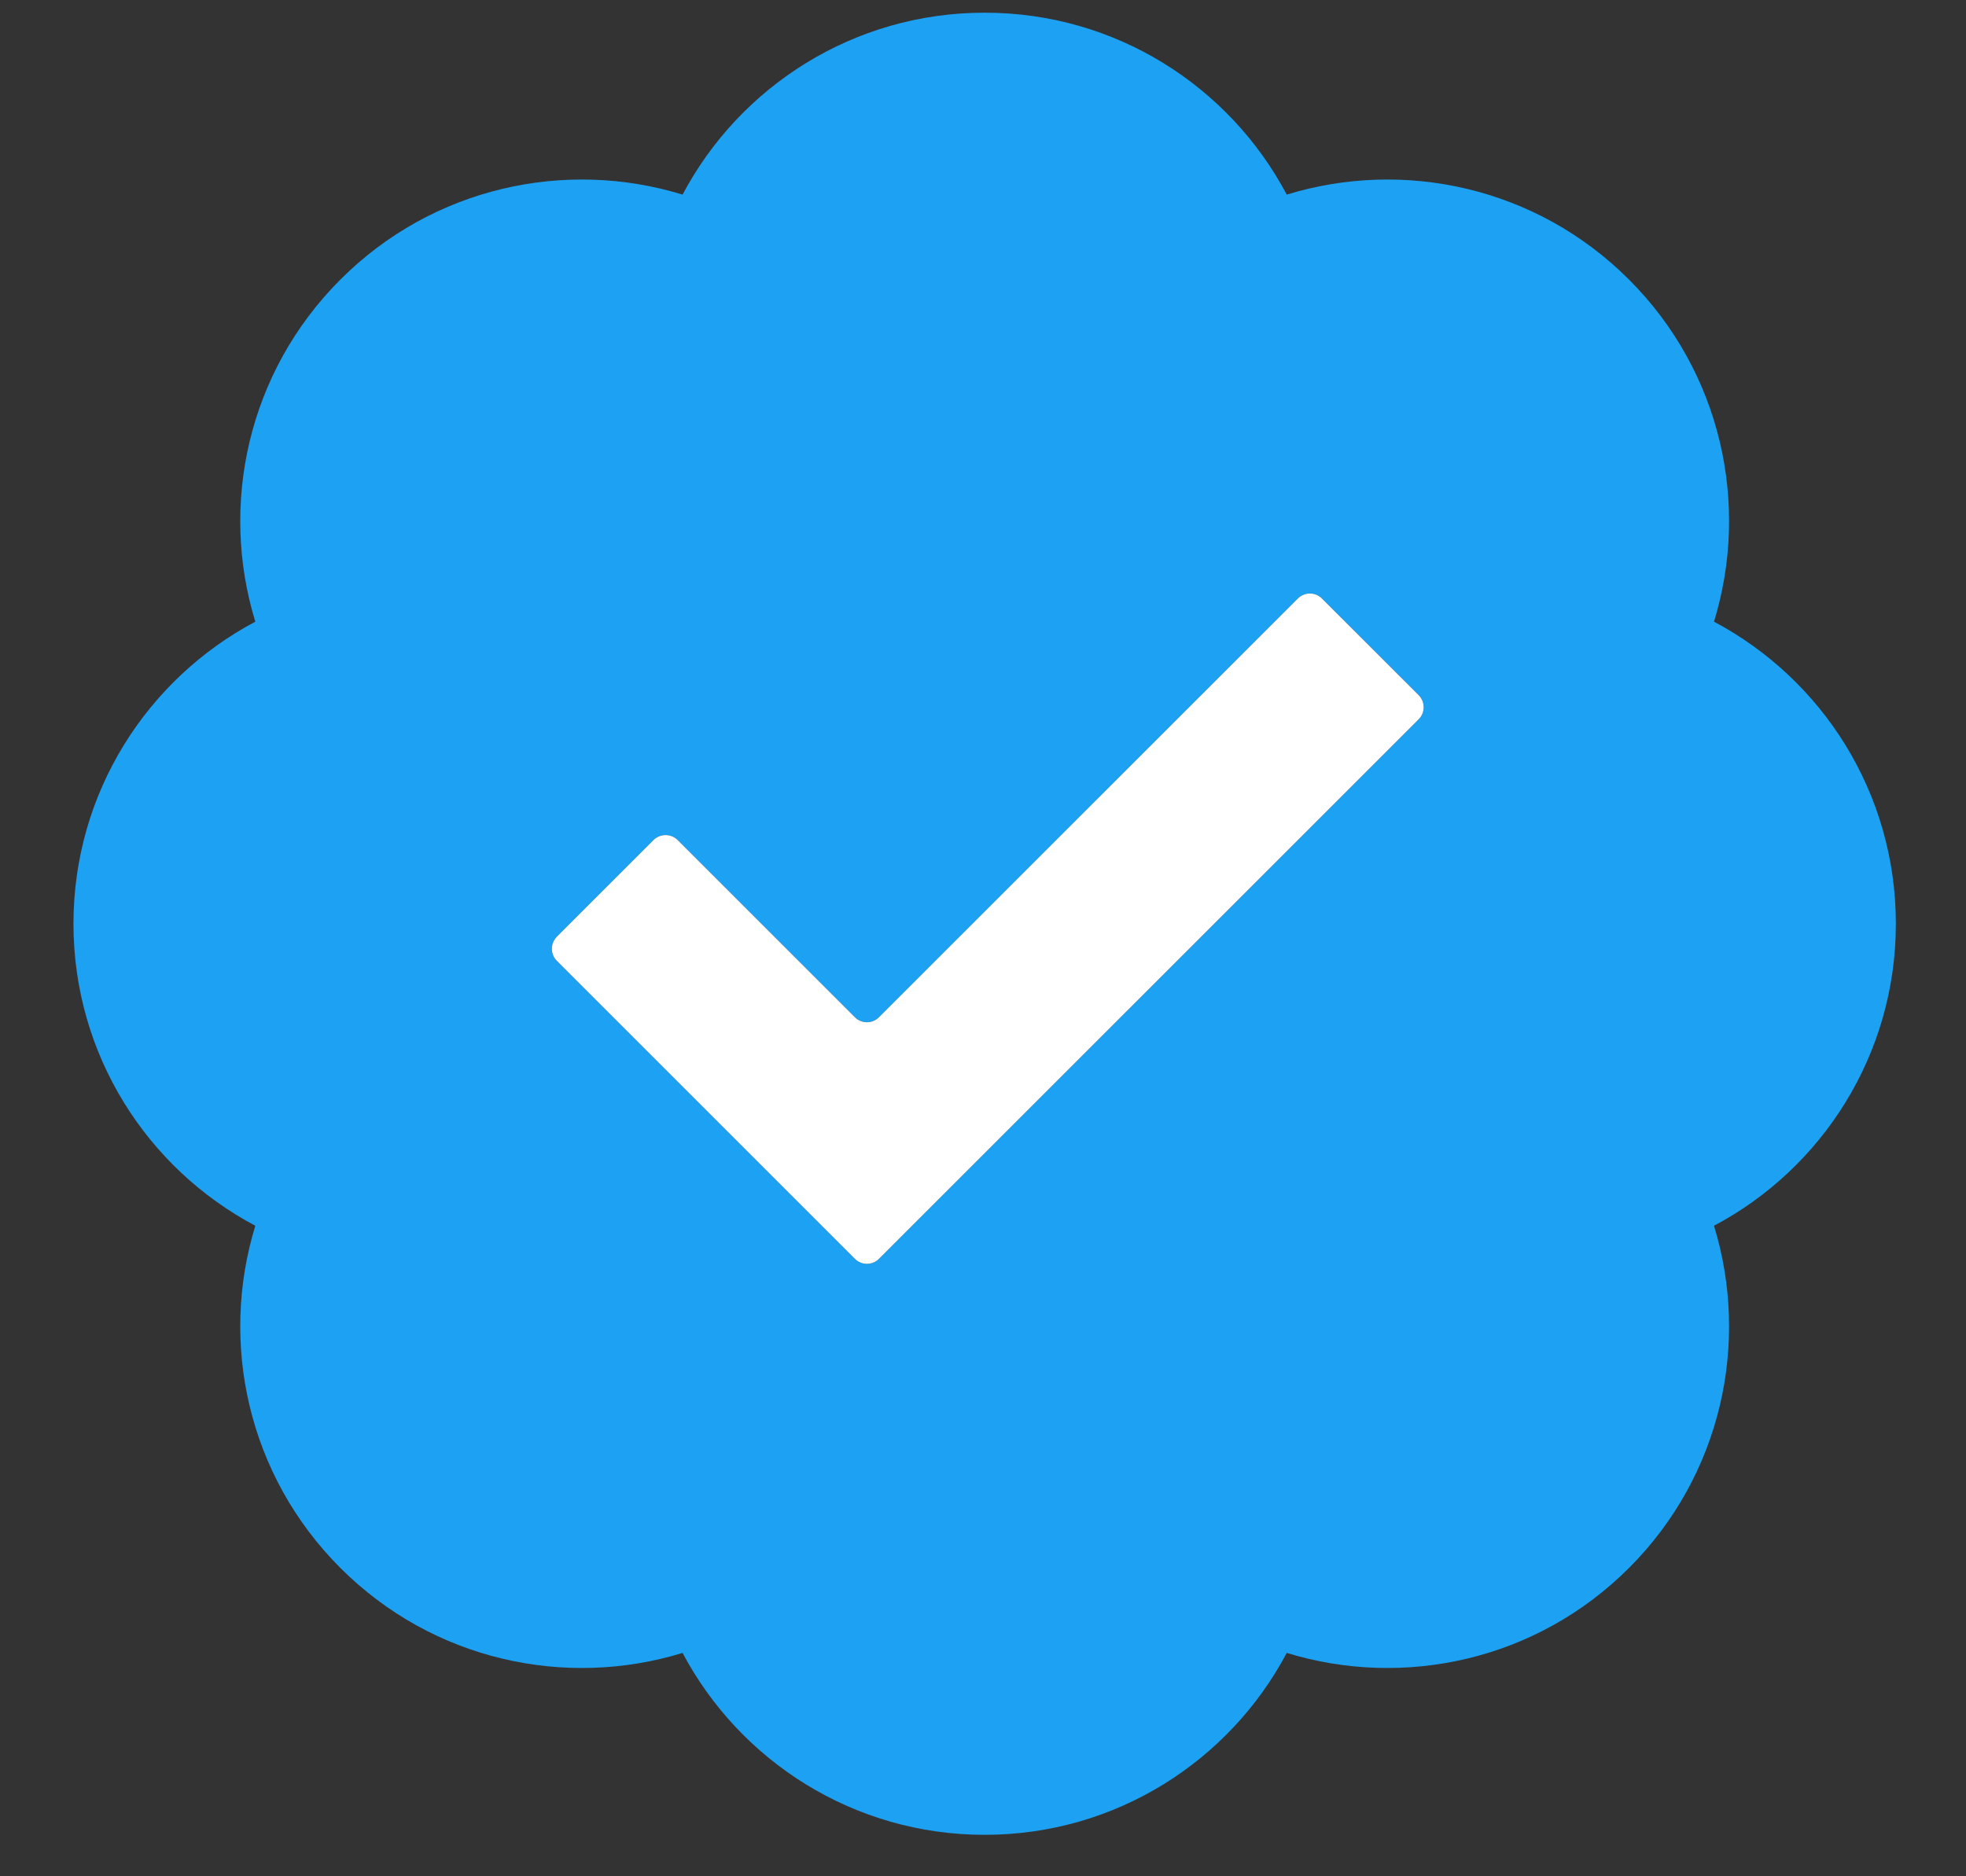 <svg width="22" height="21" viewBox="0 0 22 21" fill="none" xmlns="http://www.w3.org/2000/svg">
<rect x="0" y="0" width="22" height="21" fill="#333333" stroke="none"/>
<path fill-rule="evenodd" clip-rule="evenodd" d="M7.638 2.178C8.28 0.967 9.552 0.142 11.019 0.142C12.485 0.142 13.758 0.967 14.399 2.178C15.709 1.776 17.192 2.092 18.229 3.129C19.266 4.166 19.582 5.649 19.18 6.958C20.39 7.6 21.215 8.872 21.215 10.339C21.215 11.805 20.39 13.078 19.18 13.719C19.582 15.029 19.266 16.512 18.229 17.549C17.192 18.586 15.709 18.902 14.399 18.5C13.758 19.71 12.485 20.536 11.019 20.536C9.552 20.536 8.28 19.71 7.638 18.5C6.329 18.902 4.845 18.586 3.809 17.549C2.772 16.512 2.455 15.029 2.857 13.719C1.647 13.078 0.822 11.805 0.822 10.339C0.822 8.872 1.647 7.6 2.857 6.958C2.455 5.649 2.772 4.166 3.809 3.129C4.845 2.092 6.329 1.776 7.638 2.178ZM15.875 7.78C15.95 7.855 15.95 7.976 15.875 8.051L9.836 14.089C9.762 14.164 9.641 14.164 9.566 14.089L6.231 10.754C6.157 10.68 6.157 10.559 6.231 10.484L7.313 9.402C7.387 9.328 7.509 9.328 7.583 9.402L9.566 11.385C9.641 11.46 9.762 11.46 9.836 11.385L14.523 6.699C14.598 6.624 14.719 6.624 14.793 6.699L15.875 7.78Z" fill="#1DA1F2"/>
<path d="M15.875 8.051C15.95 7.976 15.95 7.855 15.875 7.78L14.793 6.699C14.719 6.624 14.598 6.624 14.523 6.699L9.836 11.385C9.762 11.46 9.641 11.46 9.566 11.385L7.583 9.402C7.509 9.328 7.387 9.328 7.313 9.402L6.231 10.484C6.157 10.559 6.157 10.68 6.231 10.754L9.566 14.089C9.641 14.164 9.762 14.164 9.836 14.089L15.875 8.051Z" fill="white"/>
</svg>
